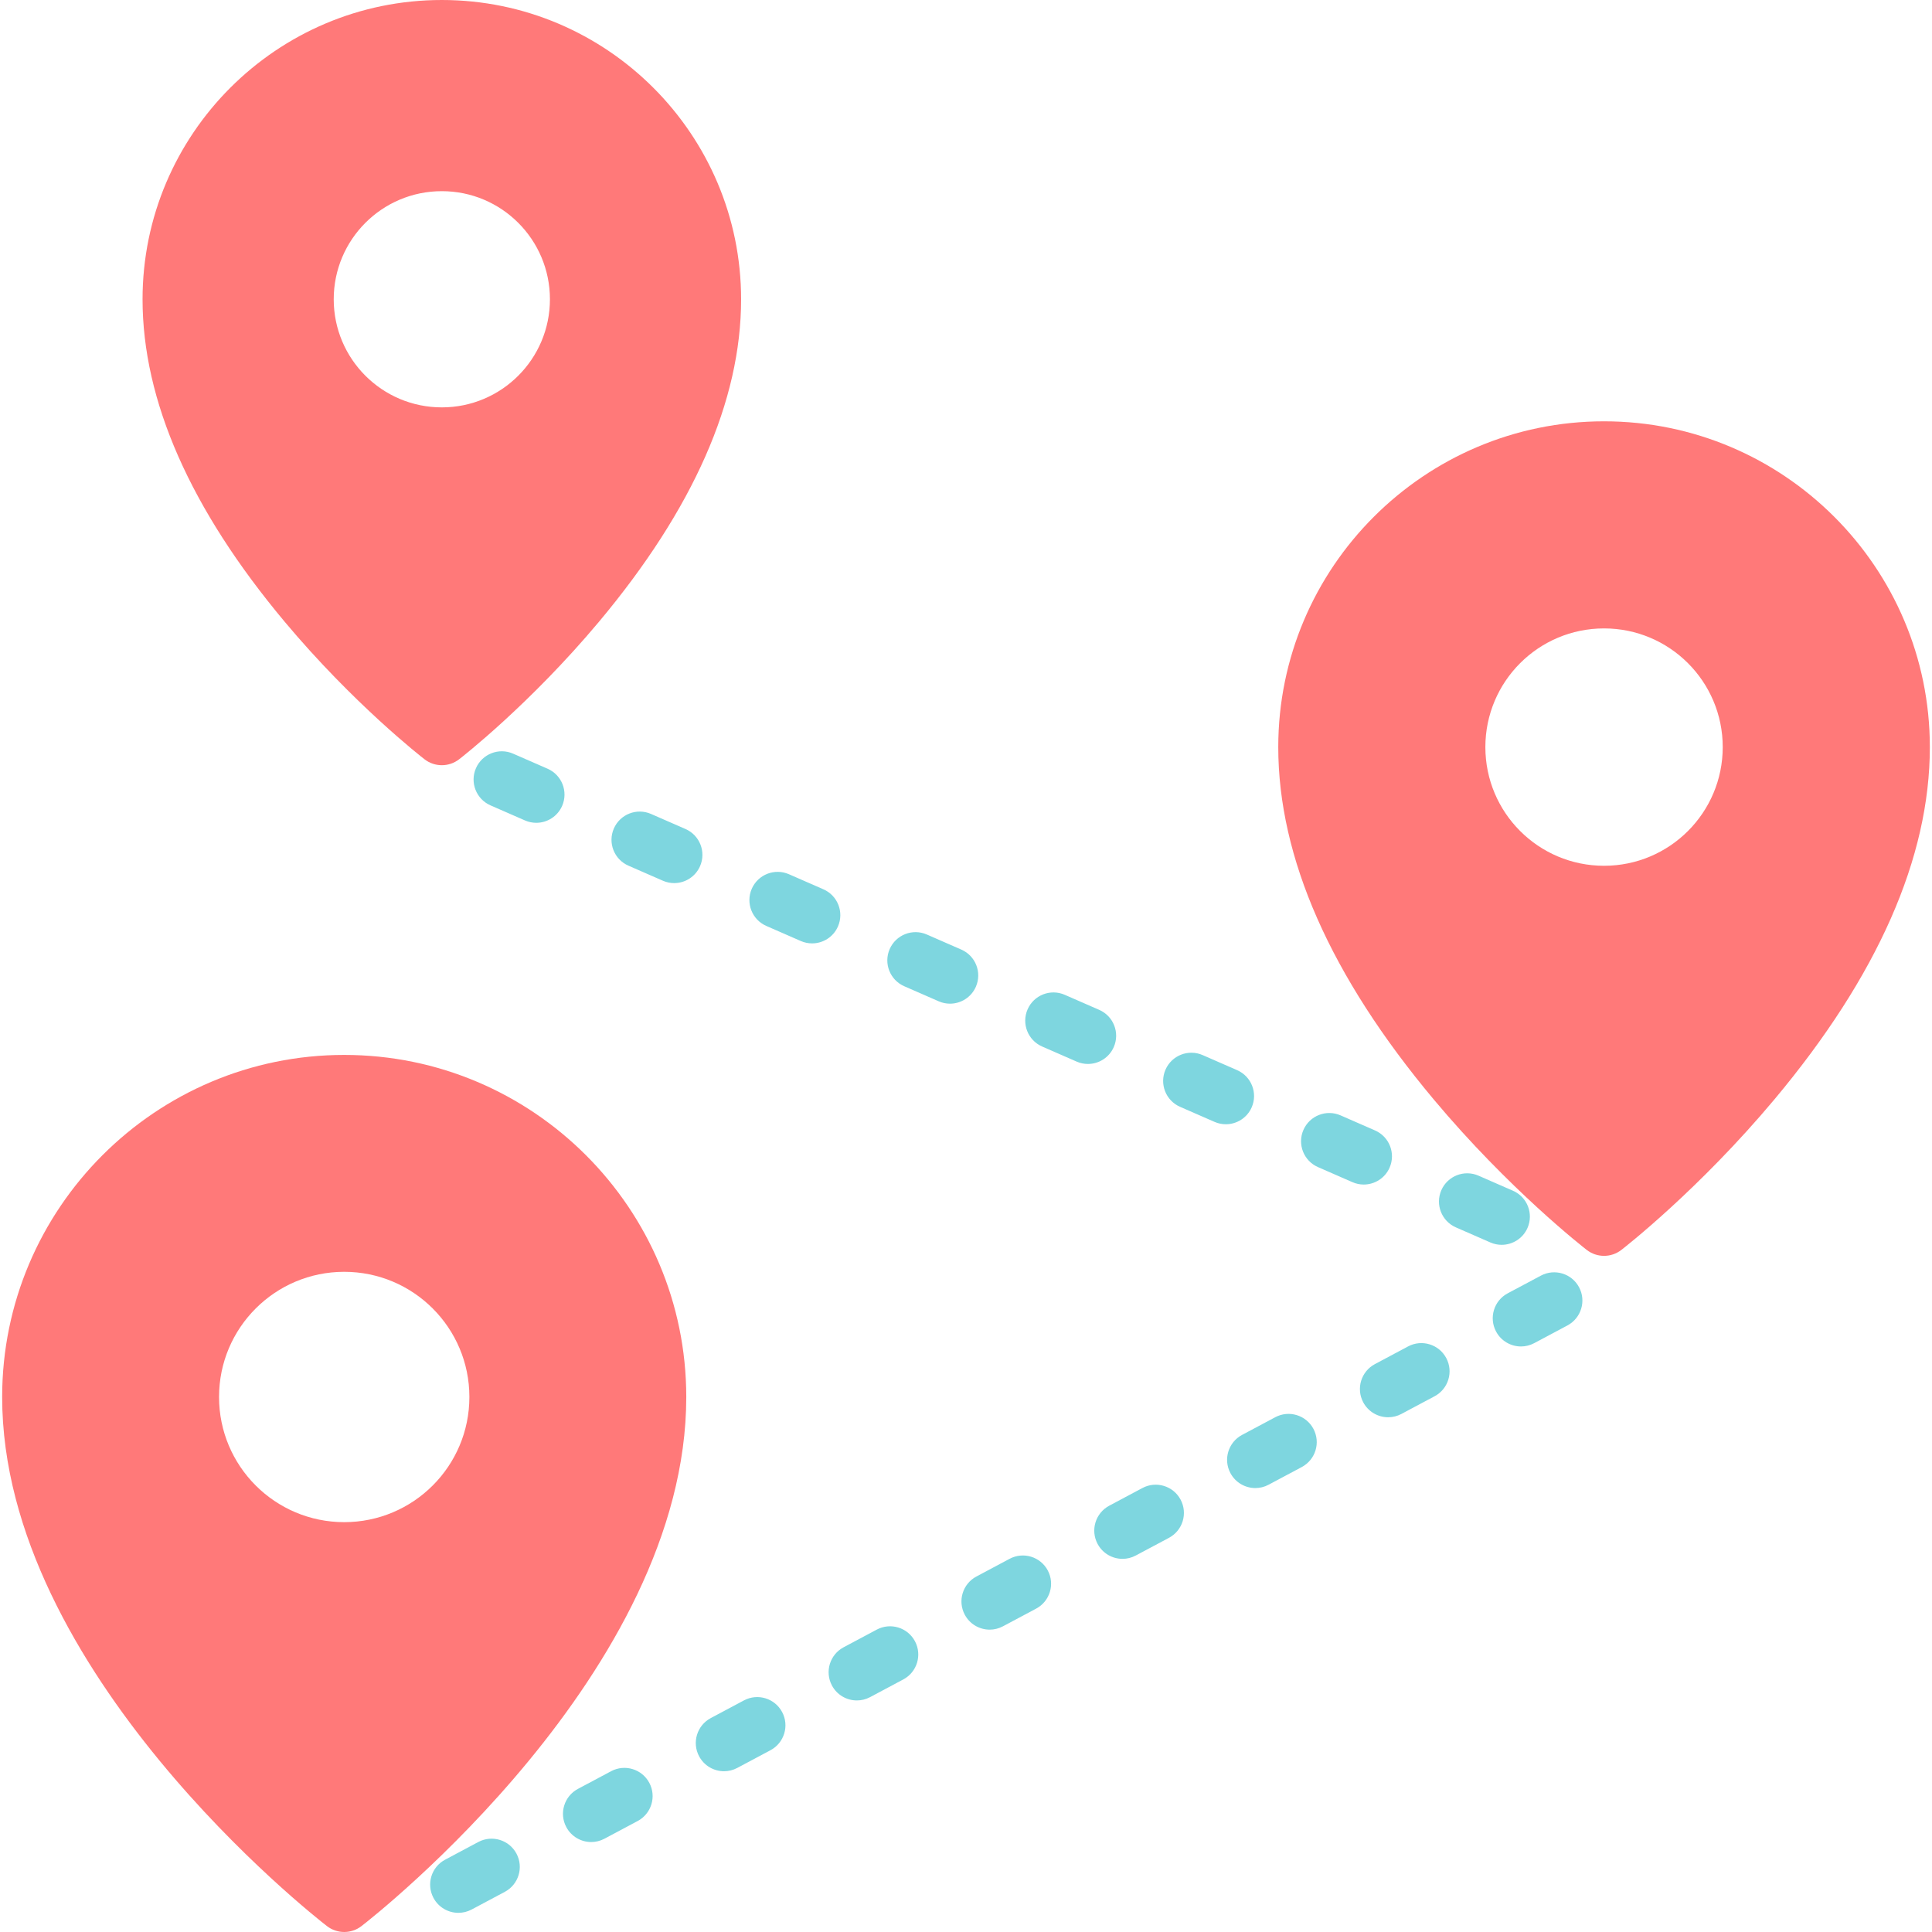 <?xml version="1.0" encoding="iso-8859-1"?>
<!-- Generator: Adobe Illustrator 19.0.0, SVG Export Plug-In . SVG Version: 6.00 Build 0)  -->
<svg version="1.1" id="Capa_1" xmlns="http://www.w3.org/2000/svg" xmlns:xlink="http://www.w3.org/1999/xlink" x="0px" y="0px"
	 viewBox="0 0 512 512" style="enable-background:new 0 0 512 512;" xml:space="preserve">
<g>
	<path style="fill:#ff7979;" d="M91.22,279.566c-49.983,0-90.648,40.665-90.648,90.648c0,72.781,82.557,137.502,86.072,140.221
		c1.348,1.043,2.963,1.564,4.577,1.564c1.614,0,3.229-0.522,4.577-1.564c3.514-2.719,86.071-67.44,86.071-140.221
		C181.868,320.232,141.203,279.566,91.22,279.566z M91.22,337.043c18.32,0,33.172,14.851,33.172,33.172
		c0,18.32-14.851,33.172-33.172,33.172s-33.172-14.851-33.172-33.172C58.048,351.895,72.899,337.043,91.22,337.043z"/>
	<path style="fill:#ff7979;" d="M425.09,111.652c-47.607,0-86.338,38.731-86.338,86.338c0,29.309,13.853,60.714,41.174,93.344
		c20.004,23.891,39.755,39.272,40.587,39.916c1.348,1.043,2.963,1.564,4.577,1.564s3.229-0.522,4.577-1.564
		c0.832-0.643,20.584-16.025,40.587-39.916c27.321-32.631,41.174-64.037,41.174-93.344
		C511.428,150.383,472.697,111.652,425.09,111.652z M425.09,166.536c17.371,0,31.452,14.082,31.452,31.452
		s-14.081,31.452-31.452,31.452s-31.452-14.082-31.452-31.452S407.719,166.536,425.09,166.536z"/>
	<path style="fill:#ff7979;" d="M117.089,0c-43.732,0-79.31,35.579-79.31,79.311c0,26.857,12.67,55.608,37.66,85.455
		c18.267,21.817,36.314,35.87,37.074,36.457c1.348,1.043,2.963,1.564,4.577,1.564s3.23-0.522,4.577-1.564
		c0.76-0.588,18.806-14.642,37.074-36.457c24.991-29.847,37.661-58.598,37.661-85.454C196.4,35.579,160.821,0,117.089,0z
		 M117.089,50.661c15.822,0,28.649,12.827,28.649,28.65c0,15.822-12.827,28.649-28.649,28.649S88.44,95.134,88.44,79.312
		C88.44,63.488,101.267,50.661,117.089,50.661z"/>
</g>
<g>
	<path style="fill:#7ed6df;" d="M397.954,329.891c-1,0-2.017-0.201-2.992-0.628l-9.137-3.995c-3.785-1.654-5.512-6.064-3.857-9.848
		c1.654-3.784,6.066-5.511,9.848-3.857l9.137,3.995c3.785,1.654,5.512,6.064,3.857,9.848
		C403.583,328.215,400.835,329.891,397.954,329.891z M361.405,313.915c-1,0-2.017-0.201-2.993-0.628l-9.136-3.995
		c-3.784-1.654-5.51-6.064-3.856-9.849c1.655-3.784,6.062-5.51,9.849-3.856l9.136,3.995c3.784,1.654,5.51,6.064,3.856,9.849
		C367.034,312.239,364.287,313.915,361.405,313.915z M324.857,297.938c-1,0-2.015-0.201-2.992-0.628l-9.137-3.994
		c-3.784-1.653-5.511-6.063-3.857-9.848c1.653-3.784,6.06-5.512,9.848-3.857l9.137,3.994c3.784,1.653,5.512,6.063,3.857,9.848
		C330.486,296.261,327.74,297.938,324.857,297.938z M288.309,281.96c-1,0-2.015-0.201-2.992-0.628l-9.137-3.994
		c-3.784-1.653-5.512-6.063-3.857-9.848c1.653-3.784,6.06-5.513,9.848-3.857l9.137,3.994c3.784,1.653,5.511,6.063,3.857,9.848
		C293.938,280.284,291.192,281.96,288.309,281.96z M251.761,265.984c-1,0-2.017-0.201-2.992-0.628l-9.137-3.995
		c-3.785-1.654-5.511-6.064-3.857-9.848c1.654-3.784,6.065-5.512,9.848-3.857l9.137,3.995c3.785,1.654,5.511,6.064,3.857,9.848
		C257.389,264.308,254.642,265.984,251.761,265.984z M215.212,250.007c-1,0-2.017-0.201-2.993-0.628l-9.136-3.995
		c-3.784-1.654-5.51-6.064-3.856-9.849c1.654-3.782,6.062-5.511,9.849-3.856l9.136,3.995c3.784,1.654,5.51,6.064,3.856,9.849
		C220.84,248.331,218.094,250.007,215.212,250.007z M178.665,234.03c-1,0-2.015-0.201-2.992-0.628l-9.137-3.994
		c-3.784-1.653-5.511-6.063-3.857-9.848c1.654-3.784,6.059-5.511,9.848-3.857l9.137,3.994c3.784,1.653,5.511,6.063,3.857,9.848
		C184.294,232.354,181.548,234.03,178.665,234.03z M142.117,218.053c-1,0-2.015-0.201-2.992-0.628l-9.137-3.994
		c-3.784-1.653-5.511-6.063-3.857-9.848c1.653-3.784,6.059-5.512,9.848-3.857l9.137,3.994c3.784,1.653,5.511,6.063,3.857,9.848
		C147.745,216.377,144.998,218.053,142.117,218.053z"/>
	<path style="fill:#7ed6df;" d="M121.479,506.92c-2.675,0-5.261-1.438-6.607-3.964c-1.942-3.645-0.561-8.175,3.083-10.117l8.8-4.69
		c3.647-1.943,8.176-0.561,10.119,3.083c1.942,3.645,0.561,8.175-3.083,10.118l-8.8,4.69
		C123.87,506.637,122.665,506.92,121.479,506.92z M156.679,488.158c-2.675,0-5.261-1.438-6.607-3.964
		c-1.942-3.645-0.562-8.175,3.083-10.119l8.8-4.69c3.646-1.942,8.176-0.561,10.118,3.083c1.942,3.645,0.561,8.175-3.083,10.119
		l-8.8,4.69C159.07,487.875,157.865,488.158,156.679,488.158z M191.878,469.397c-2.675,0-5.261-1.438-6.607-3.964
		c-1.942-3.645-0.561-8.175,3.083-10.118l8.8-4.69c3.646-1.943,8.175-0.562,10.118,3.083c1.942,3.645,0.561,8.175-3.083,10.118
		l-8.8,4.69C194.269,469.114,193.064,469.397,191.878,469.397z M227.078,450.635c-2.675,0-5.261-1.438-6.607-3.964
		c-1.942-3.645-0.561-8.175,3.083-10.119l8.8-4.69c3.647-1.943,8.176-0.561,10.118,3.083c1.942,3.645,0.561,8.175-3.083,10.118
		l-8.8,4.69C229.469,450.352,228.264,450.635,227.078,450.635z M262.279,431.873c-2.674,0-5.261-1.437-6.606-3.963
		c-1.943-3.645-0.562-8.174,3.082-10.118l8.799-4.69c3.644-1.946,8.175-0.562,10.117,3.082c1.943,3.645,0.562,8.174-3.082,10.118
		l-8.799,4.69C264.67,431.59,263.465,431.873,262.279,431.873z M297.478,413.112c-2.674,0-5.261-1.438-6.606-3.964
		c-1.943-3.645-0.562-8.174,3.082-10.118l8.799-4.69c3.644-1.945,8.176-0.562,10.118,3.082c1.943,3.645,0.562,8.174-3.082,10.117
		l-8.799,4.69C299.87,412.828,298.665,413.112,297.478,413.112z M332.678,394.35c-2.674,0-5.261-1.438-6.606-3.964
		c-1.943-3.645-0.562-8.174,3.082-10.118l8.799-4.69c3.645-1.947,8.175-0.563,10.118,3.082c1.943,3.645,0.562,8.175-3.082,10.118
		l-8.799,4.69C335.069,394.067,333.865,394.35,332.678,394.35z M367.878,375.589c-2.675,0-5.261-1.438-6.607-3.964
		c-1.942-3.645-0.561-8.175,3.083-10.118l8.8-4.69c3.646-1.943,8.176-0.562,10.118,3.083c1.942,3.646,0.562,8.175-3.083,10.118
		l-8.8,4.69C370.269,375.305,369.065,375.589,367.878,375.589z M403.078,356.827c-2.675,0-5.261-1.438-6.607-3.964
		c-1.942-3.645-0.562-8.175,3.083-10.118l8.8-4.69c3.646-1.942,8.175-0.561,10.118,3.083c1.942,3.645,0.562,8.175-3.083,10.118
		l-8.8,4.69C405.468,356.544,404.264,356.827,403.078,356.827z"/>
</g>
<g>
</g>
<g>
</g>
<g>
</g>
<g>
</g>
<g>
</g>
<g>
</g>
<g>
</g>
<g>
</g>
<g>
</g>
<g>
</g>
<g>
</g>
<g>
</g>
<g>
</g>
<g>
</g>
<g>
</g>
</svg>
